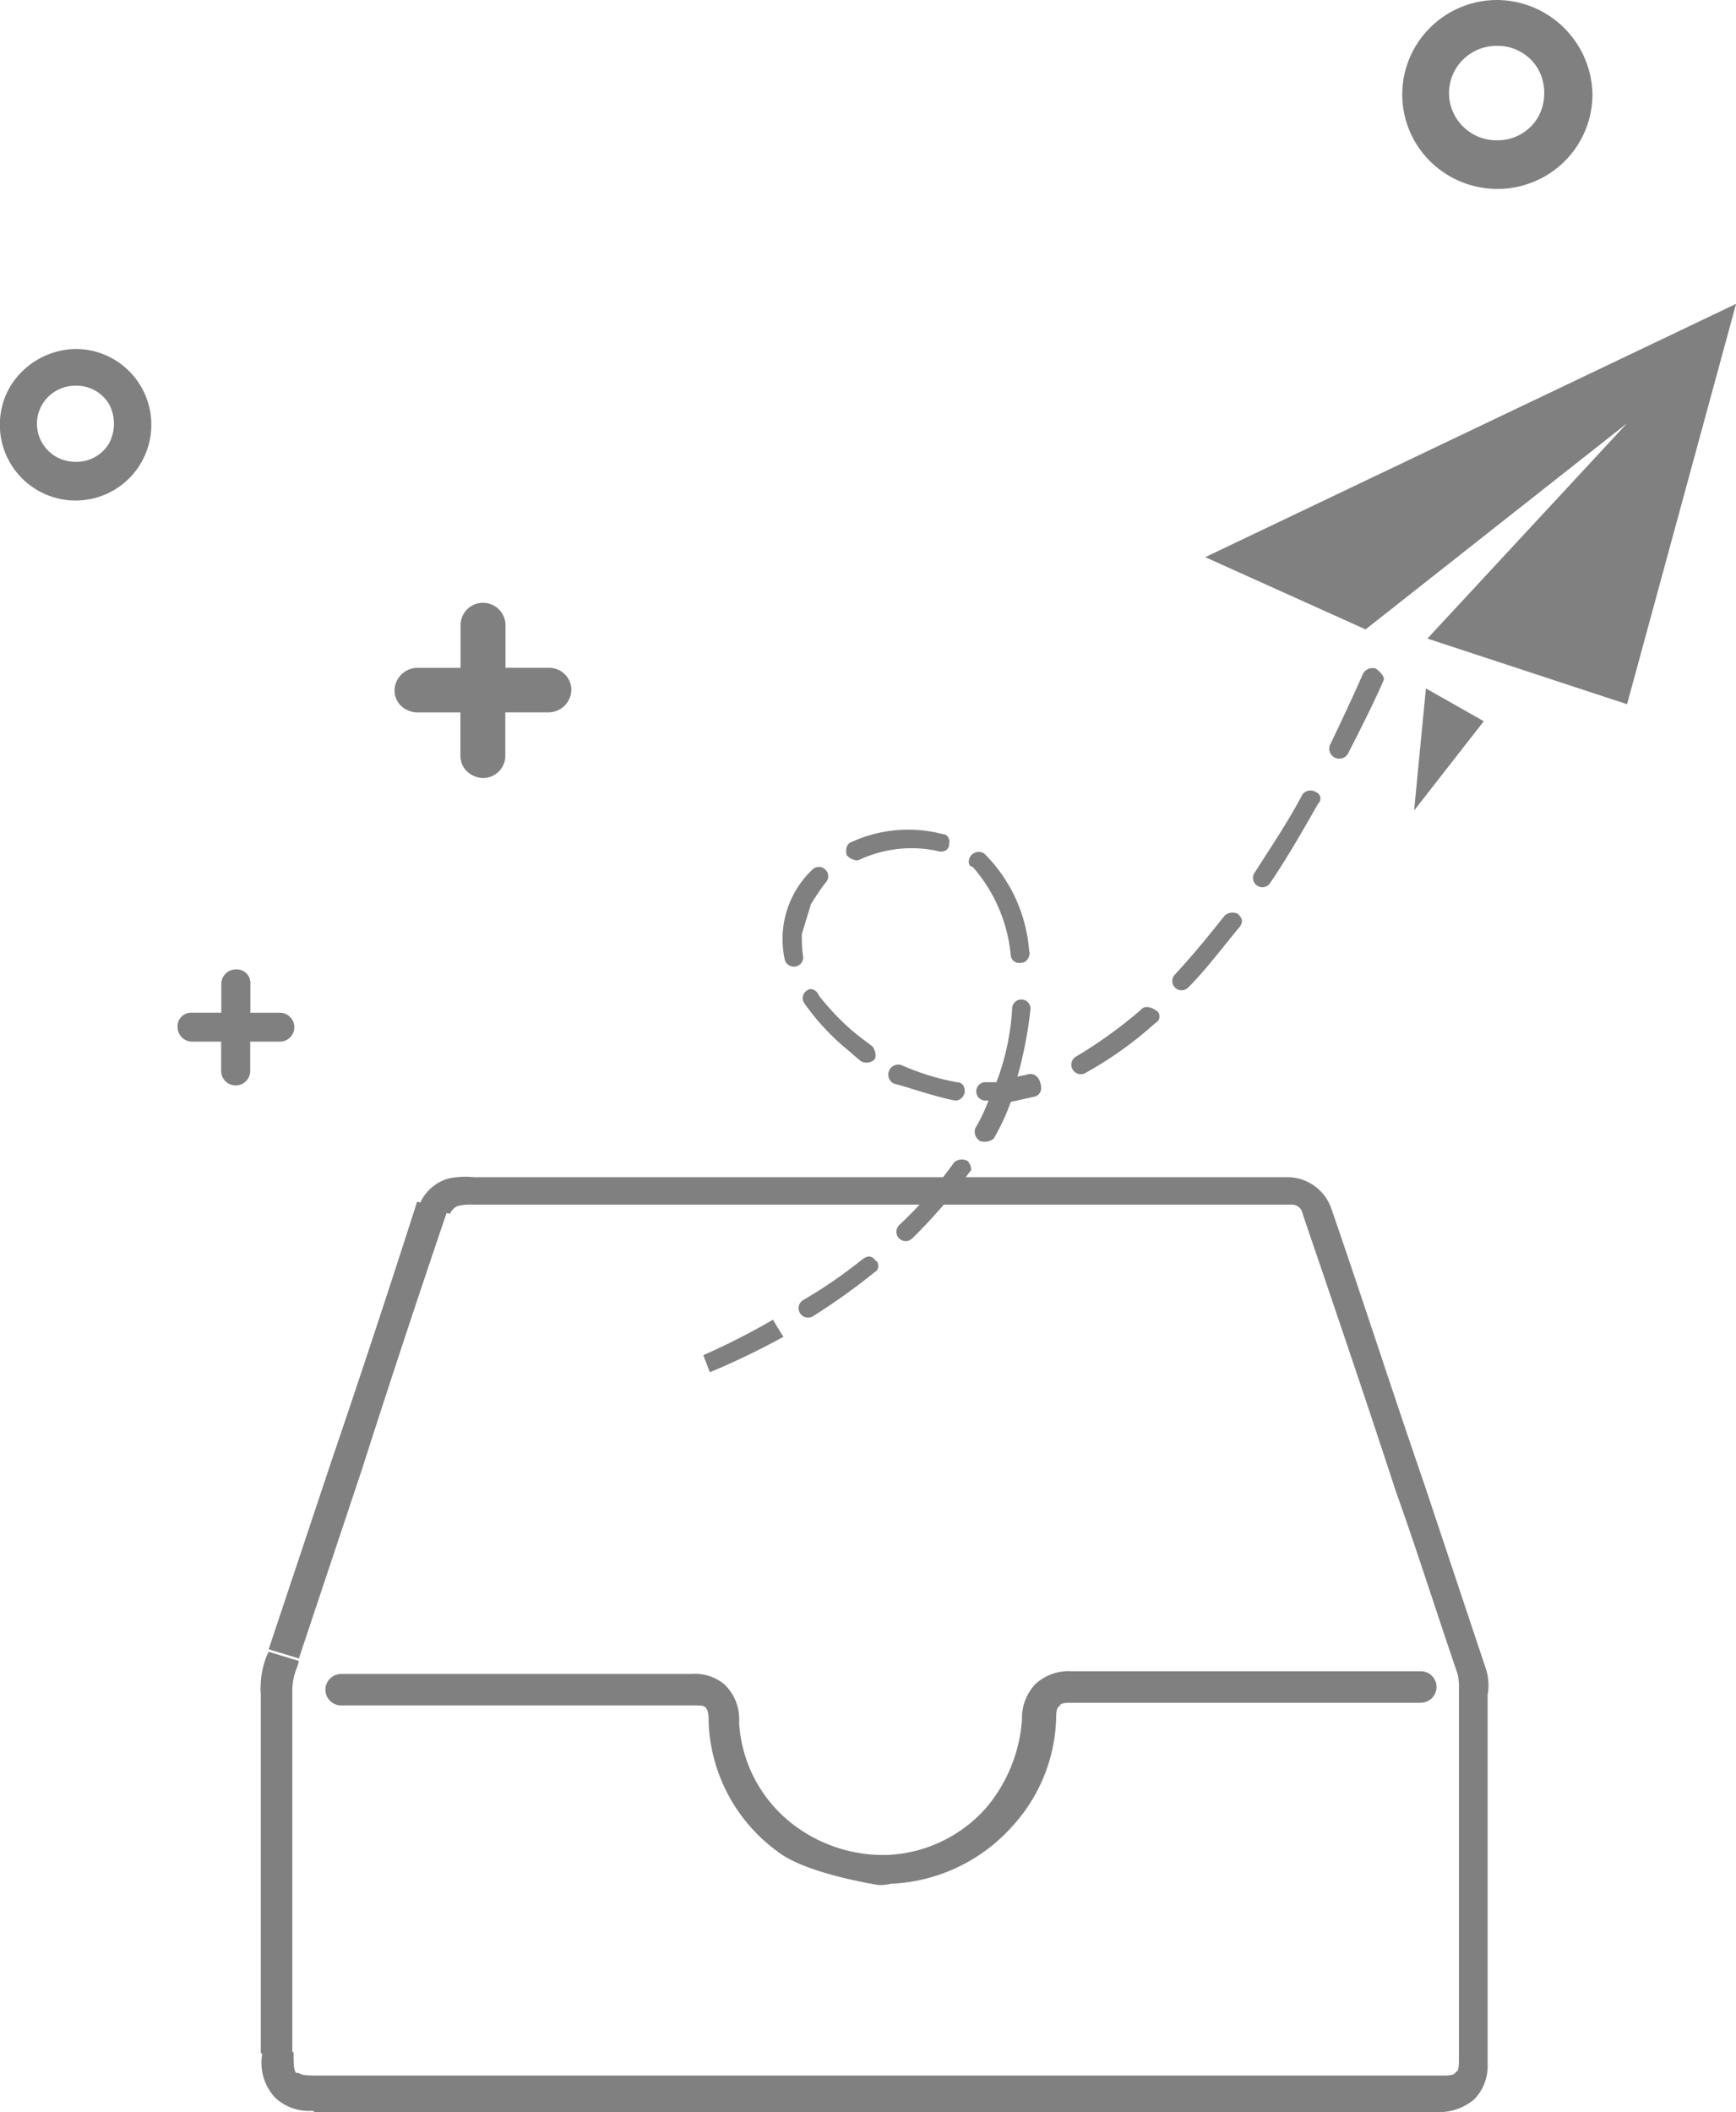 <svg xmlns="http://www.w3.org/2000/svg" width="82.231" height="100" viewBox="0 0 82.231 100">
  <path d="M69.575,40.92l7.595,3.421,12.383-9.756L80.1,44.775l9.456,3.108,5.164-18.954L69.576,40.92Zm10.454,6.215-.559,5.78,3.3-4.226ZM49.1,77.024a32.911,32.911,0,0,1-3.3,1.679l.311.807A35.591,35.591,0,0,0,49.6,77.831c-.06-.063-.5-.807-.5-.807Zm4.232-2.857a22.359,22.359,0,0,1-2.8,1.926.448.448,0,1,0,.5.742A30.062,30.062,0,0,0,53.9,74.786a.335.335,0,0,0,.186-.249c0-.124,0-.248-.124-.311-.186-.247-.373-.247-.622-.061Zm4.978-4.661a.56.56,0,0,0-.623.063,20.429,20.429,0,0,1-2.613,2.983.44.44,0,0,0,0,.619.433.433,0,0,0,.2.116.442.442,0,0,0,.425-.114A25.613,25.613,0,0,0,58.438,70c.124-.063,0-.371-.124-.5Zm2.052-9.755a.4.4,0,0,0,.16.305.4.4,0,0,0,.339.066.342.342,0,0,0,.311-.187.41.41,0,0,0,.062-.371,7.258,7.258,0,0,0-2.115-4.6.47.47,0,0,0-.744.372c0,.124.062.248.186.248a7.369,7.369,0,0,1,1.8,4.164h0Zm-7.341-4.474a.475.475,0,0,0,.249-.063,5.836,5.836,0,0,1,3.671-.371c.249.063.5-.063.5-.312.063-.248-.062-.5-.311-.5a6.436,6.436,0,0,0-4.294.371c-.249.063-.311.372-.249.622a.737.737,0,0,0,.438.247Zm-2.49,4.6a6.8,6.8,0,0,1-.062-1.116l.435-1.429c.249-.372.435-.683.684-.994a.44.44,0,0,0,0-.619.432.432,0,0,0-.2-.116.439.439,0,0,0-.425.114A4.537,4.537,0,0,0,49.664,60a.446.446,0,0,0,.87-.124Zm.187,1.553a.428.428,0,0,0-.15.583c.008.014.017.027.026.039a11.169,11.169,0,0,0,1.866,2.05c.311.249.5.436.808.684a.562.562,0,0,0,.624-.063c.124-.125.062-.434-.063-.621-.311-.248-.5-.372-.808-.622a11.708,11.708,0,0,1-1.743-1.8c-.122-.311-.434-.372-.558-.248Zm7.031,5.22a.467.467,0,0,0,.435-.435c0-.248-.124-.434-.372-.434a11.659,11.659,0,0,1-2.613-.807.474.474,0,0,0-.373.87c.934.248,1.93.621,2.925.807ZM61.178,65.4c-.124.063-.373.063-.5.124A19.55,19.55,0,0,0,61.3,62.3a.436.436,0,0,0-.435-.436h0a.435.435,0,0,0-.435.436h0a11.619,11.619,0,0,1-.745,3.479h-.5a.435.435,0,1,0,0,.869h.124a8.065,8.065,0,0,1-.623,1.306.507.507,0,0,0,.249.622.72.72,0,0,0,.622-.125,10.82,10.82,0,0,0,.809-1.739l1.117-.248a.41.41,0,0,0,.313-.488l0-.009c-.062-.5-.373-.623-.622-.56h0Zm5.352-3.049a21.876,21.876,0,0,1-3.111,2.237.448.448,0,0,0,.5.743,17.712,17.712,0,0,0,3.3-2.361.335.335,0,0,0,.186-.248c0-.125,0-.249-.124-.312-.313-.243-.625-.243-.749-.056Zm4.6-4.536a.561.561,0,0,0-.622.063c-.745.933-1.494,1.865-2.365,2.8a.44.44,0,0,0,0,.62l0,0a.441.441,0,0,0,.623,0c.808-.807,1.555-1.8,2.426-2.857a.474.474,0,0,0,.124-.312.527.527,0,0,0-.188-.309l0,0Zm3.672-5.779a.469.469,0,0,0-.623.124c-.684,1.3-1.494,2.485-2.24,3.666a.442.442,0,0,0,.684.56c.808-1.182,1.555-2.486,2.3-3.793a.326.326,0,0,0,.025-.46.323.323,0,0,0-.151-.1ZM77.668,46.2a.51.51,0,0,0-.622.248s-.624,1.429-1.557,3.355a.474.474,0,0,0,.724.562.483.483,0,0,0,.148-.189c1.057-2.05,1.68-3.42,1.68-3.48,0-.121-.128-.307-.376-.494l0,0ZM26.332,111.762H24.839V94.424h1.493v17.337Zm.311-18.7-1.43-.435L28.2,83.675q2.078-6.1,4.045-12.242l1.43.435q-2.078,6.1-4.044,12.241Z" transform="translate(-12.486 -14.542)" fill="gray"/>
  <path d="M24.832,135.349a4.007,4.007,0,0,1,.311-1.791l.062-.123,1.431.432-.062.247a2.847,2.847,0,0,0-.249,1.174Zm2.425,19.817a2.339,2.339,0,0,1-1.742-.618,2.422,2.422,0,0,1-.622-2.037v-.124h1.492v.124c0,.369,0,.739.124.864h.124c.124.123.5.123.871.123H80.9c.311,0,.5-.062.5-.124l.062-.061c.062,0,.124-.123.124-.494V135.225a2.774,2.774,0,0,0-.062-.739c-.995-2.9-1.929-5.864-2.924-8.642-1.432-4.383-2.925-8.767-4.419-13.149a.513.513,0,0,0-.5-.432H34.911a2.812,2.812,0,0,0-.744.062.722.722,0,0,0-.373.369l-1.492-.309a2.094,2.094,0,0,1,1.43-1.359,3.792,3.792,0,0,1,1.182-.062H73.488a2.207,2.207,0,0,1,2.052,1.482c1.494,4.321,2.925,8.767,4.418,13.089l2.925,8.766a2.545,2.545,0,0,1,.062,1.173v17.472a2.275,2.275,0,0,1-.622,1.666,2.584,2.584,0,0,1-1.681.618H27.383a.193.193,0,0,0-.124-.062v0Z" transform="translate(-12.479 -55.23)" fill="gray"/>
  <path d="M36.886,87.7a7.937,7.937,0,0,1-3.317-6.085c0-.248,0-.621-.125-.744l-.063-.063c-.063-.063-.25-.063-.5-.063H16.175a.752.752,0,0,1-.658-.37.741.741,0,0,1,0-.751.752.752,0,0,1,.657-.37H32.758a2.151,2.151,0,0,1,1.563.5,2.282,2.282,0,0,1,.689,1.8,6.543,6.543,0,0,0,2.753,4.969,7.031,7.031,0,0,0,4.255,1.3,6.609,6.609,0,0,0,4.7-2.238,7.243,7.243,0,0,0,1.69-4.162,2.348,2.348,0,0,1,.625-1.678,2.3,2.3,0,0,1,1.69-.62H67.3a.745.745,0,1,1,0,1.491H50.714c-.374,0-.5.063-.5.125l-.063.062c-.125.063-.125.435-.125.621a7.892,7.892,0,0,1-2.065,5.031,8.174,8.174,0,0,1-5.756,2.732,2.449,2.449,0,0,1-.563.063S38.253,88.737,36.886,87.7ZM11.859,47.952V46.585a.641.641,0,0,0-.188-.5.648.648,0,0,0-.5-.188.691.691,0,0,0-.688.683v1.367H9.1a.649.649,0,0,0-.5.186.641.641,0,0,0-.188.5.692.692,0,0,0,.688.684h1.376v1.365a.684.684,0,0,0,.338.612.694.694,0,0,0,.7,0,.683.683,0,0,0,.338-.611V49.317h1.375a.691.691,0,0,0,.618-.334.681.681,0,0,0,0-.7.69.69,0,0,0-.617-.335H11.859ZM23.935,31.618H26a1.054,1.054,0,0,1,.754.305,1.044,1.044,0,0,1,.31.751A1.093,1.093,0,0,1,26,33.728H23.935v2.05a1.04,1.04,0,0,1-.309.75,1.062,1.062,0,0,1-.755.307,1.163,1.163,0,0,1-.749-.311,1.027,1.027,0,0,1-.313-.743V33.731H19.744A1.161,1.161,0,0,1,19,33.421a1.027,1.027,0,0,1-.313-.744,1.093,1.093,0,0,1,1.064-1.056h2.065v-2.05a1.064,1.064,0,0,1,2.127,0l0,2.045ZM70.927,0a4.5,4.5,0,0,0-4.162,2.76,4.448,4.448,0,0,0,.976,4.874,4.53,4.53,0,0,0,4.911.97,4.471,4.471,0,0,0,2.78-4.133A4.55,4.55,0,0,0,70.927,0Zm1.939,5.528a2.213,2.213,0,0,1-1.939,1.115,2.257,2.257,0,0,1-1.982-1.108,2.222,2.222,0,0,1,0-2.257,2.257,2.257,0,0,1,1.982-1.107,2.212,2.212,0,0,1,1.939,1.115,2.361,2.361,0,0,1,0,2.241ZM3.6,16.522a3.708,3.708,0,0,0-3.13,1.8,3.588,3.588,0,1,0,3.129-1.8h0Zm1.564,4.472a1.786,1.786,0,0,1-1.564.87,1.817,1.817,0,0,1-1.6-.889,1.788,1.788,0,0,1,0-1.824,1.817,1.817,0,0,1,1.6-.889,1.787,1.787,0,0,1,1.564.87A1.967,1.967,0,0,1,5.163,20.993Z" transform="translate(0 0)" fill="gray"/>
</svg>
